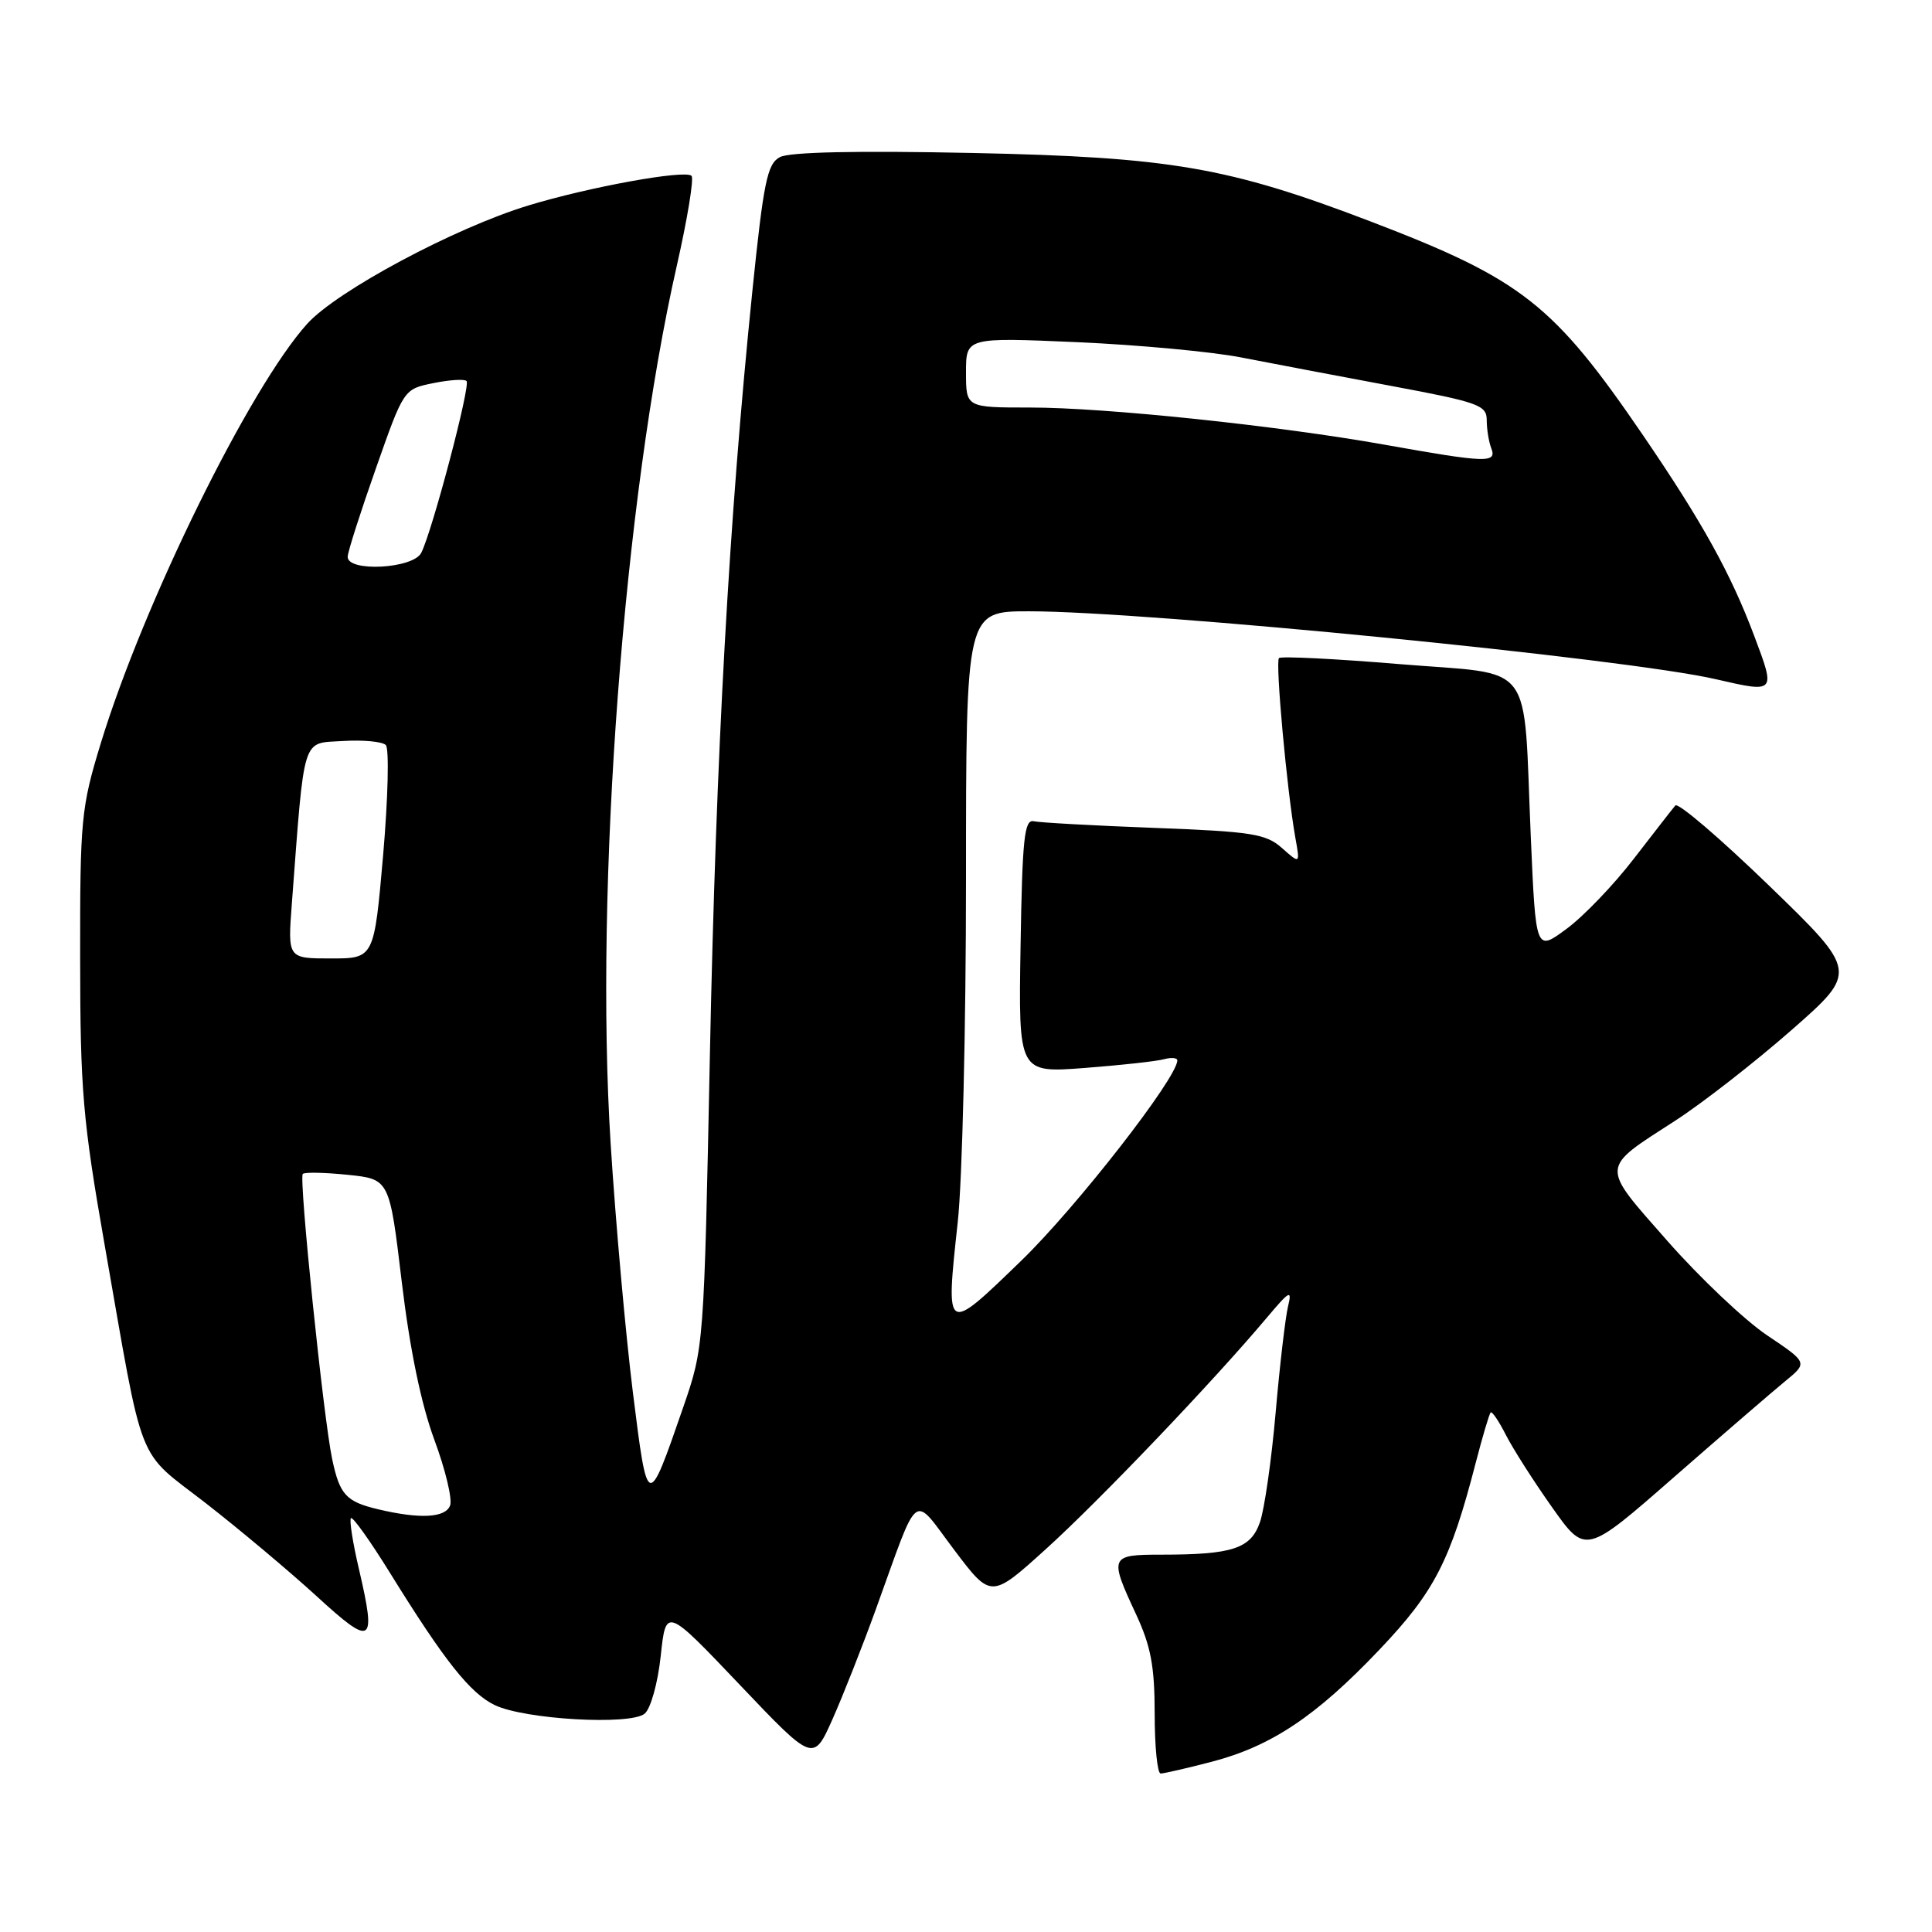 <?xml version="1.0" encoding="UTF-8" standalone="no"?>
<!DOCTYPE svg PUBLIC "-//W3C//DTD SVG 1.1//EN" "http://www.w3.org/Graphics/SVG/1.1/DTD/svg11.dtd" >
<svg xmlns="http://www.w3.org/2000/svg" xmlns:xlink="http://www.w3.org/1999/xlink" version="1.1" viewBox="0 0 256 256">
 <g >
 <path fill="currentColor"
d=" M 160.53 233.45 C 168.45 231.39 174.42 227.40 182.81 218.56 C 190.07 210.92 192.18 206.83 195.53 193.87 C 196.44 190.36 197.33 187.35 197.52 187.16 C 197.70 186.97 198.62 188.32 199.55 190.16 C 200.49 192.00 203.24 196.31 205.67 199.74 C 210.09 205.99 210.09 205.99 221.80 195.74 C 228.24 190.11 234.87 184.39 236.53 183.03 C 239.55 180.56 239.55 180.56 234.14 176.93 C 231.17 174.93 225.22 169.30 220.93 164.42 C 212.00 154.27 211.95 154.97 222.00 148.48 C 225.57 146.17 232.48 140.79 237.35 136.52 C 246.19 128.76 246.19 128.76 234.42 117.36 C 227.94 111.09 222.35 106.30 221.99 106.73 C 221.63 107.15 219.15 110.34 216.48 113.80 C 213.81 117.27 209.80 121.45 207.56 123.09 C 203.50 126.09 203.50 126.09 202.84 110.94 C 201.80 87.07 203.65 89.50 185.46 88.00 C 176.93 87.29 169.74 86.93 169.47 87.20 C 168.97 87.70 170.52 104.71 171.64 111.00 C 172.27 114.50 172.27 114.50 169.88 112.38 C 167.76 110.49 165.92 110.19 152.97 109.70 C 144.98 109.40 137.78 109.00 136.97 108.82 C 135.73 108.55 135.46 111.12 135.23 125.34 C 134.95 142.18 134.95 142.18 143.73 141.51 C 148.55 141.14 153.29 140.62 154.25 140.35 C 155.21 140.09 156.00 140.16 156.00 140.51 C 156.00 142.81 142.62 159.98 135.33 167.04 C 125.23 176.82 125.29 176.85 126.91 161.90 C 127.51 156.41 128.00 135.96 128.00 116.46 C 128.00 81.00 128.00 81.00 136.35 81.00 C 152.18 81.00 215.52 87.26 227.36 90.00 C 235.31 91.83 235.30 91.84 232.44 84.25 C 229.33 75.98 225.56 69.18 217.72 57.69 C 205.83 40.28 201.66 37.01 181.60 29.34 C 162.76 22.14 155.09 20.82 128.89 20.27 C 113.52 19.95 104.61 20.14 103.34 20.82 C 101.66 21.72 101.18 24.06 99.68 38.68 C 96.60 68.83 94.88 99.78 94.07 139.50 C 93.28 178.50 93.28 178.50 90.52 186.50 C 85.80 200.14 85.82 200.15 83.86 184.50 C 82.90 176.80 81.57 161.95 80.91 151.50 C 78.78 117.55 82.65 66.16 89.68 35.21 C 91.09 29.00 91.97 23.64 91.63 23.30 C 90.80 22.46 78.03 24.78 70.00 27.23 C 60.24 30.20 44.65 38.54 40.71 42.90 C 33.10 51.32 19.02 79.94 13.35 98.50 C 10.75 107.01 10.60 108.55 10.62 127.00 C 10.63 144.45 10.97 148.43 13.85 164.87 C 19.14 195.02 17.93 191.93 27.27 199.18 C 31.74 202.66 38.34 208.20 41.94 211.49 C 49.34 218.28 49.89 217.93 47.58 207.99 C 46.75 204.47 46.27 201.40 46.50 201.16 C 46.74 200.93 49.08 204.22 51.71 208.47 C 58.92 220.11 62.29 224.35 65.55 225.93 C 69.50 227.84 83.52 228.64 85.42 227.07 C 86.22 226.40 87.16 223.04 87.55 219.42 C 88.24 212.96 88.24 212.96 98.01 223.23 C 107.77 233.50 107.77 233.50 110.32 227.78 C 111.72 224.63 114.29 218.11 116.04 213.28 C 121.91 197.06 120.80 197.90 126.43 205.36 C 131.32 211.84 131.32 211.84 138.63 205.22 C 145.71 198.81 160.71 183.10 167.82 174.65 C 170.89 171.00 171.23 170.81 170.67 173.11 C 170.32 174.54 169.58 180.87 169.03 187.17 C 168.48 193.48 167.54 200.01 166.95 201.70 C 165.73 205.21 163.32 206.00 153.88 206.00 C 147.06 206.00 146.96 206.23 150.51 213.85 C 152.50 218.13 153.00 220.78 153.00 227.10 C 153.00 231.44 153.36 235.00 153.79 235.00 C 154.22 235.00 157.26 234.30 160.53 233.45 Z  M 50.16 200.00 C 45.86 198.99 45.02 198.08 44.02 193.37 C 42.86 187.93 39.58 156.09 40.12 155.55 C 40.37 155.30 43.05 155.36 46.09 155.67 C 51.61 156.24 51.61 156.24 53.24 169.90 C 54.31 178.83 55.81 186.06 57.55 190.77 C 59.02 194.73 59.96 198.66 59.64 199.49 C 59.02 201.12 55.65 201.30 50.16 200.00 Z  M 38.67 119.75 C 40.38 97.16 39.95 98.53 45.39 98.19 C 48.08 98.02 50.66 98.26 51.12 98.72 C 51.58 99.18 51.42 105.73 50.77 113.28 C 49.57 127.00 49.57 127.00 43.84 127.00 C 38.12 127.00 38.12 127.00 38.67 119.75 Z  M 46.07 73.75 C 46.10 73.06 47.79 67.79 49.82 62.03 C 53.50 51.56 53.50 51.56 57.40 50.77 C 59.55 50.33 61.54 50.20 61.82 50.49 C 62.38 51.05 57.29 70.34 55.82 73.25 C 54.74 75.38 45.96 75.83 46.07 73.75 Z  M 183.50 58.93 C 169.31 56.40 146.47 54.00 136.49 54.00 C 128.00 54.00 128.00 54.00 128.00 49.35 C 128.00 44.70 128.00 44.70 142.75 45.34 C 150.86 45.70 160.65 46.61 164.50 47.37 C 168.35 48.12 177.24 49.81 184.25 51.12 C 195.93 53.30 197.00 53.68 197.00 55.67 C 197.00 56.86 197.27 58.55 197.61 59.42 C 198.36 61.38 196.94 61.33 183.50 58.93 Z "/>
</g>
</svg>